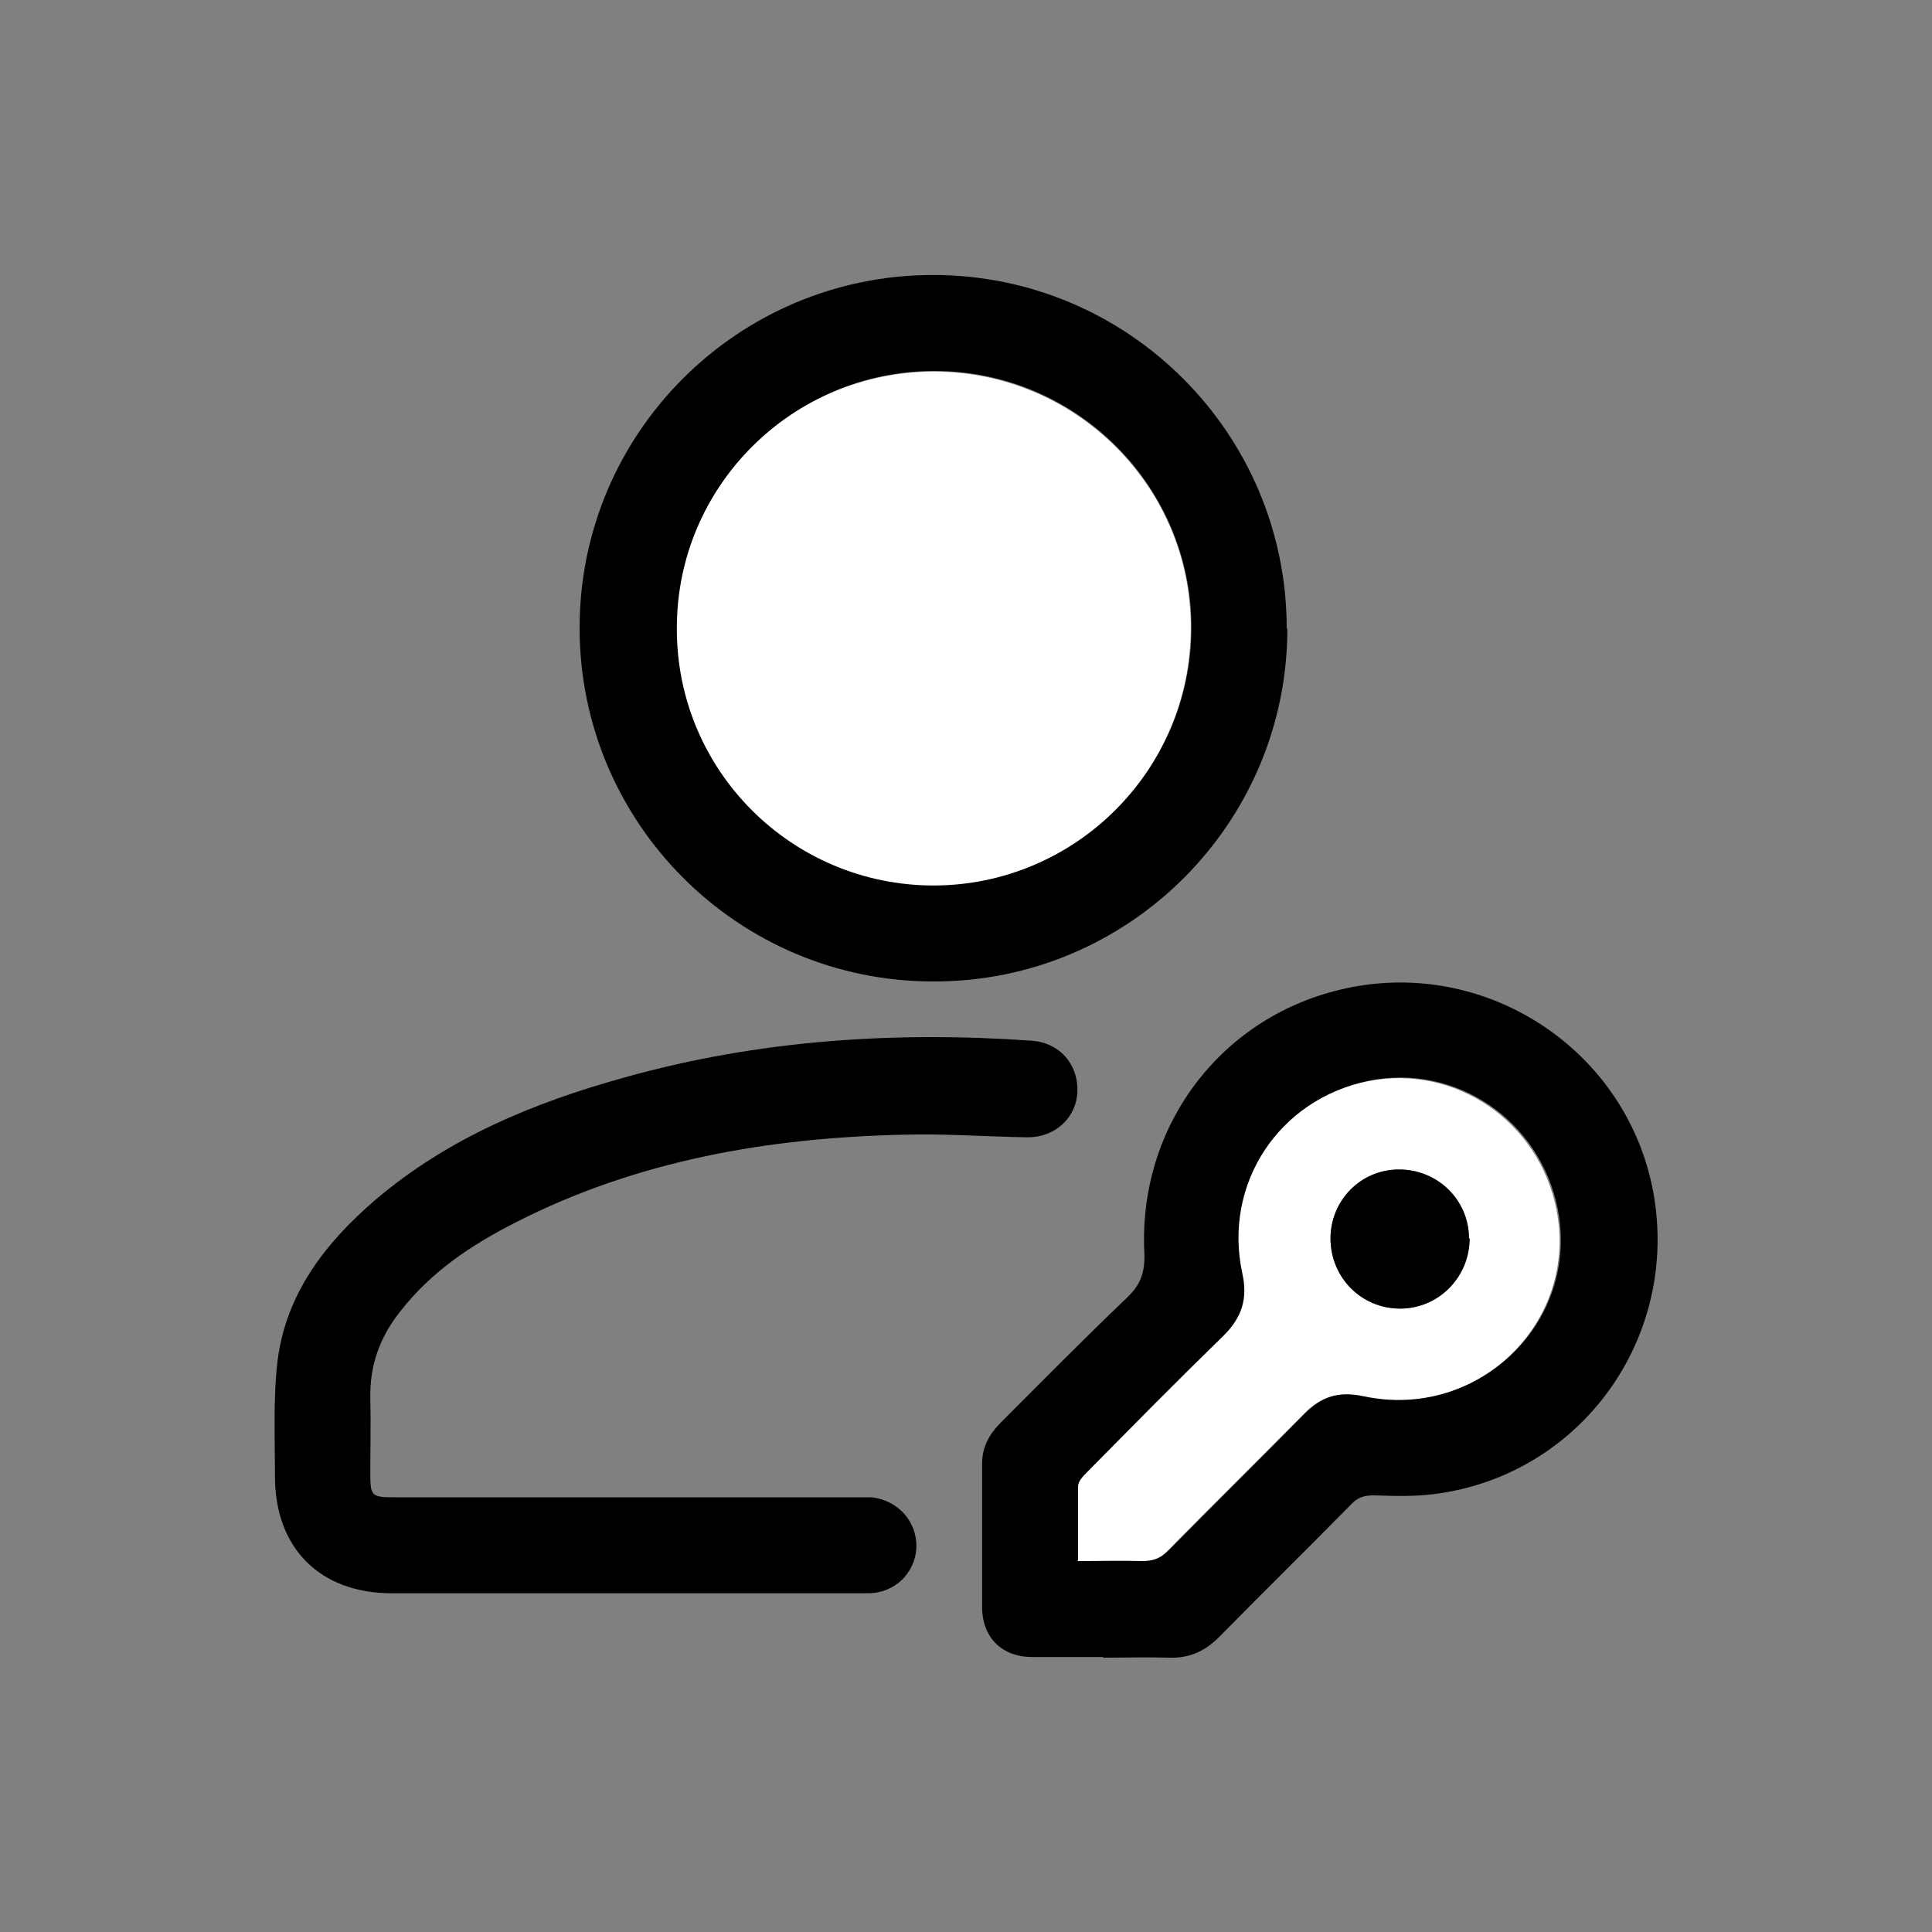<?xml version="1.0" encoding="UTF-8"?>
<svg id="Layer_1" data-name="Layer 1" xmlns="http://www.w3.org/2000/svg" viewBox="0 0 30 30">
  <rect x="0" y="0" width="30" height="30" fill="#808080" stroke="none"/>
  <defs>
    <style>
      .cls-1 {
        fill: #fff;
      }
    </style>
  </defs>
  <path d="M19.99,9.76c0,3.03-2.47,5.49-5.5,5.48-3.03,0-5.49-2.46-5.49-5.49,0-3.03,2.46-5.48,5.49-5.48,3.03,0,5.49,2.46,5.49,5.49Zm-5.49,3.98c2.2,0,3.99-1.78,4-3.98,.01-2.2-1.78-4-3.99-4-2.2,0-3.99,1.78-3.99,3.98,0,2.21,1.78,4,3.99,4Z"/>
  <path d="M17.13,25.73c-.37,0-.73,0-1.1,0-.47,0-.78-.3-.78-.78,0-.74,0-1.48,0-2.22,0-.26,.11-.46,.29-.64,.65-.65,1.3-1.31,1.96-1.94,.21-.2,.28-.39,.27-.69-.1-1.95,1.16-3.64,3.03-4.09,2.22-.54,4.45,.9,4.87,3.13,.42,2.27-1.12,4.41-3.4,4.7-.31,.04-.62,.03-.93,.02-.14,0-.23,.02-.33,.11-.69,.7-1.39,1.39-2.08,2.09-.22,.22-.46,.33-.77,.32-.34-.01-.69,0-1.03,0Zm-.39-1.5c.36,0,.69,0,1.02,0,.16,0,.27-.04,.39-.16,.7-.71,1.41-1.41,2.11-2.12,.27-.27,.55-.36,.93-.28,1.77,.38,3.34-1.14,3-2.89-.27-1.38-1.58-2.27-2.93-2-1.38,.28-2.25,1.59-1.95,2.98,.08,.4,0,.69-.29,.97-.71,.7-1.41,1.41-2.12,2.12-.06,.06-.14,.15-.14,.22-.01,.37,0,.74,0,1.15Z"/>
  <path d="M9.66,24.74c-1.19,0-2.39,0-3.58,0-1.11,0-1.81-.7-1.81-1.81,0-.6-.03-1.21,.04-1.8,.13-1.04,.74-1.83,1.52-2.5,1.13-.96,2.46-1.51,3.87-1.9,2.07-.58,4.19-.72,6.32-.57,.43,.03,.72,.36,.71,.78-.01,.41-.34,.72-.77,.72-.65-.01-1.31-.06-1.96-.04-2.08,.05-4.11,.4-5.99,1.36-.69,.35-1.32,.77-1.8,1.39-.31,.39-.47,.83-.46,1.34,.01,.38,0,.76,0,1.15,0,.37,.01,.39,.38,.39,2.38,0,4.76,0,7.13,0,.09,0,.19,0,.28,0,.41,.05,.7,.38,.69,.78-.02,.4-.34,.71-.75,.71-1.28,0-2.56,0-3.84,0Z"/>
  <path class="cls-1" d="M14.5,13.75c-2.21,0-4-1.79-3.99-4,0-2.2,1.79-3.98,3.99-3.98,2.21,0,4.01,1.8,3.99,4-.01,2.2-1.8,3.98-4,3.98Z"/>
  <path class="cls-1" d="M16.74,24.23c0-.41,0-.78,0-1.15,0-.08,.08-.16,.14-.22,.7-.71,1.4-1.42,2.12-2.12,.28-.28,.38-.57,.29-.97-.3-1.39,.57-2.7,1.95-2.98,1.35-.27,2.66,.62,2.93,2,.34,1.75-1.23,3.27-3,2.89-.38-.08-.66,0-.93,.28-.7,.71-1.41,1.41-2.11,2.12-.11,.12-.23,.16-.39,.16-.33-.01-.65,0-1.02,0Zm6.07-5c0-.6-.49-1.08-1.09-1.07-.59,0-1.06,.48-1.06,1.07,0,.6,.48,1.09,1.08,1.09,.6,0,1.08-.49,1.08-1.09Z"/>
  <path d="M22.82,19.23c0,.6-.48,1.09-1.08,1.09-.6,0-1.08-.48-1.08-1.09,0-.59,.47-1.07,1.06-1.07,.6,0,1.09,.47,1.09,1.07Z"/>
</svg>